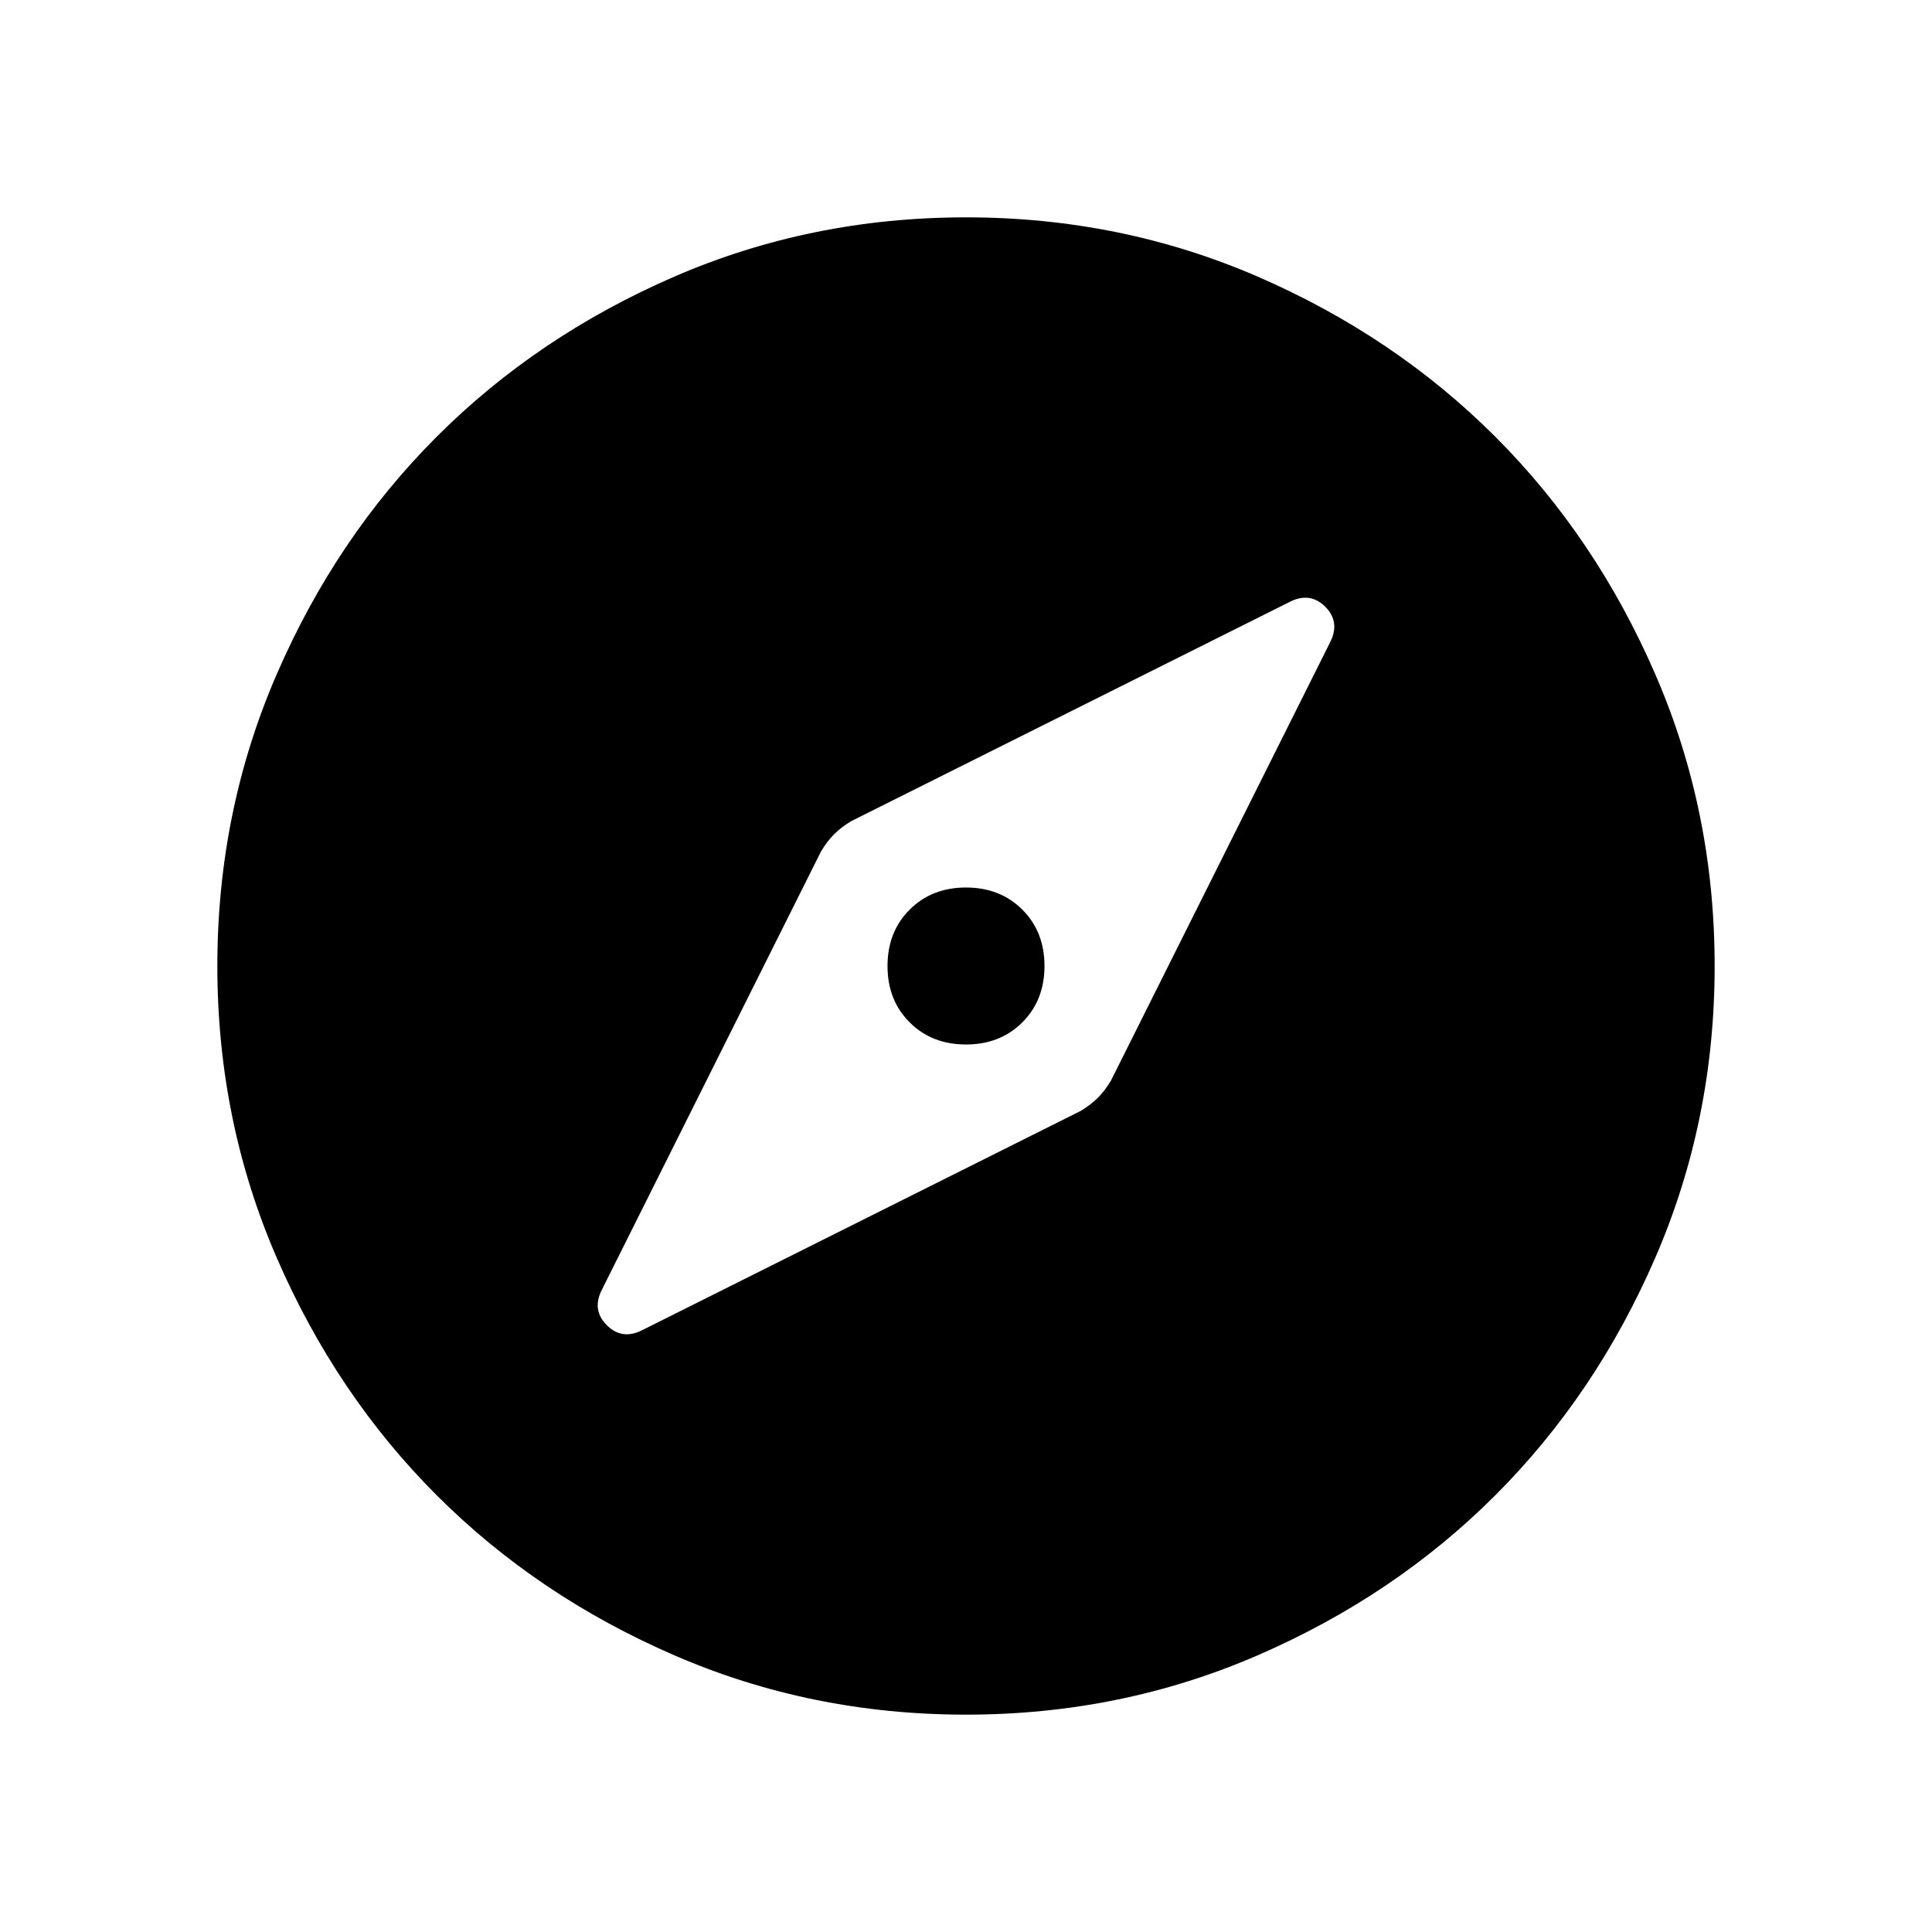 <svg xmlns="http://www.w3.org/2000/svg" height="24" width="24"><path d="M7.975 16.525 13.425 13.8Q13.55 13.725 13.638 13.637Q13.725 13.55 13.8 13.425L16.525 7.975Q16.65 7.725 16.463 7.537Q16.275 7.35 16.025 7.475L10.575 10.2Q10.45 10.275 10.363 10.362Q10.275 10.45 10.2 10.575L7.475 16.025Q7.35 16.275 7.538 16.462Q7.725 16.65 7.975 16.525ZM12 12.975Q11.575 12.975 11.3 12.7Q11.025 12.425 11.025 12Q11.025 11.575 11.3 11.3Q11.575 11.025 12 11.025Q12.425 11.025 12.7 11.3Q12.975 11.575 12.975 12Q12.975 12.425 12.7 12.7Q12.425 12.975 12 12.975ZM12 21.3Q10.075 21.3 8.375 20.562Q6.675 19.825 5.425 18.575Q4.175 17.325 3.438 15.625Q2.7 13.925 2.7 12Q2.7 10.075 3.438 8.375Q4.175 6.675 5.425 5.425Q6.675 4.175 8.375 3.437Q10.075 2.7 12 2.7Q13.925 2.7 15.625 3.437Q17.325 4.175 18.575 5.425Q19.825 6.675 20.562 8.375Q21.3 10.075 21.3 12Q21.3 13.925 20.562 15.625Q19.825 17.325 18.575 18.575Q17.325 19.825 15.625 20.562Q13.925 21.3 12 21.3Z"/></svg>
